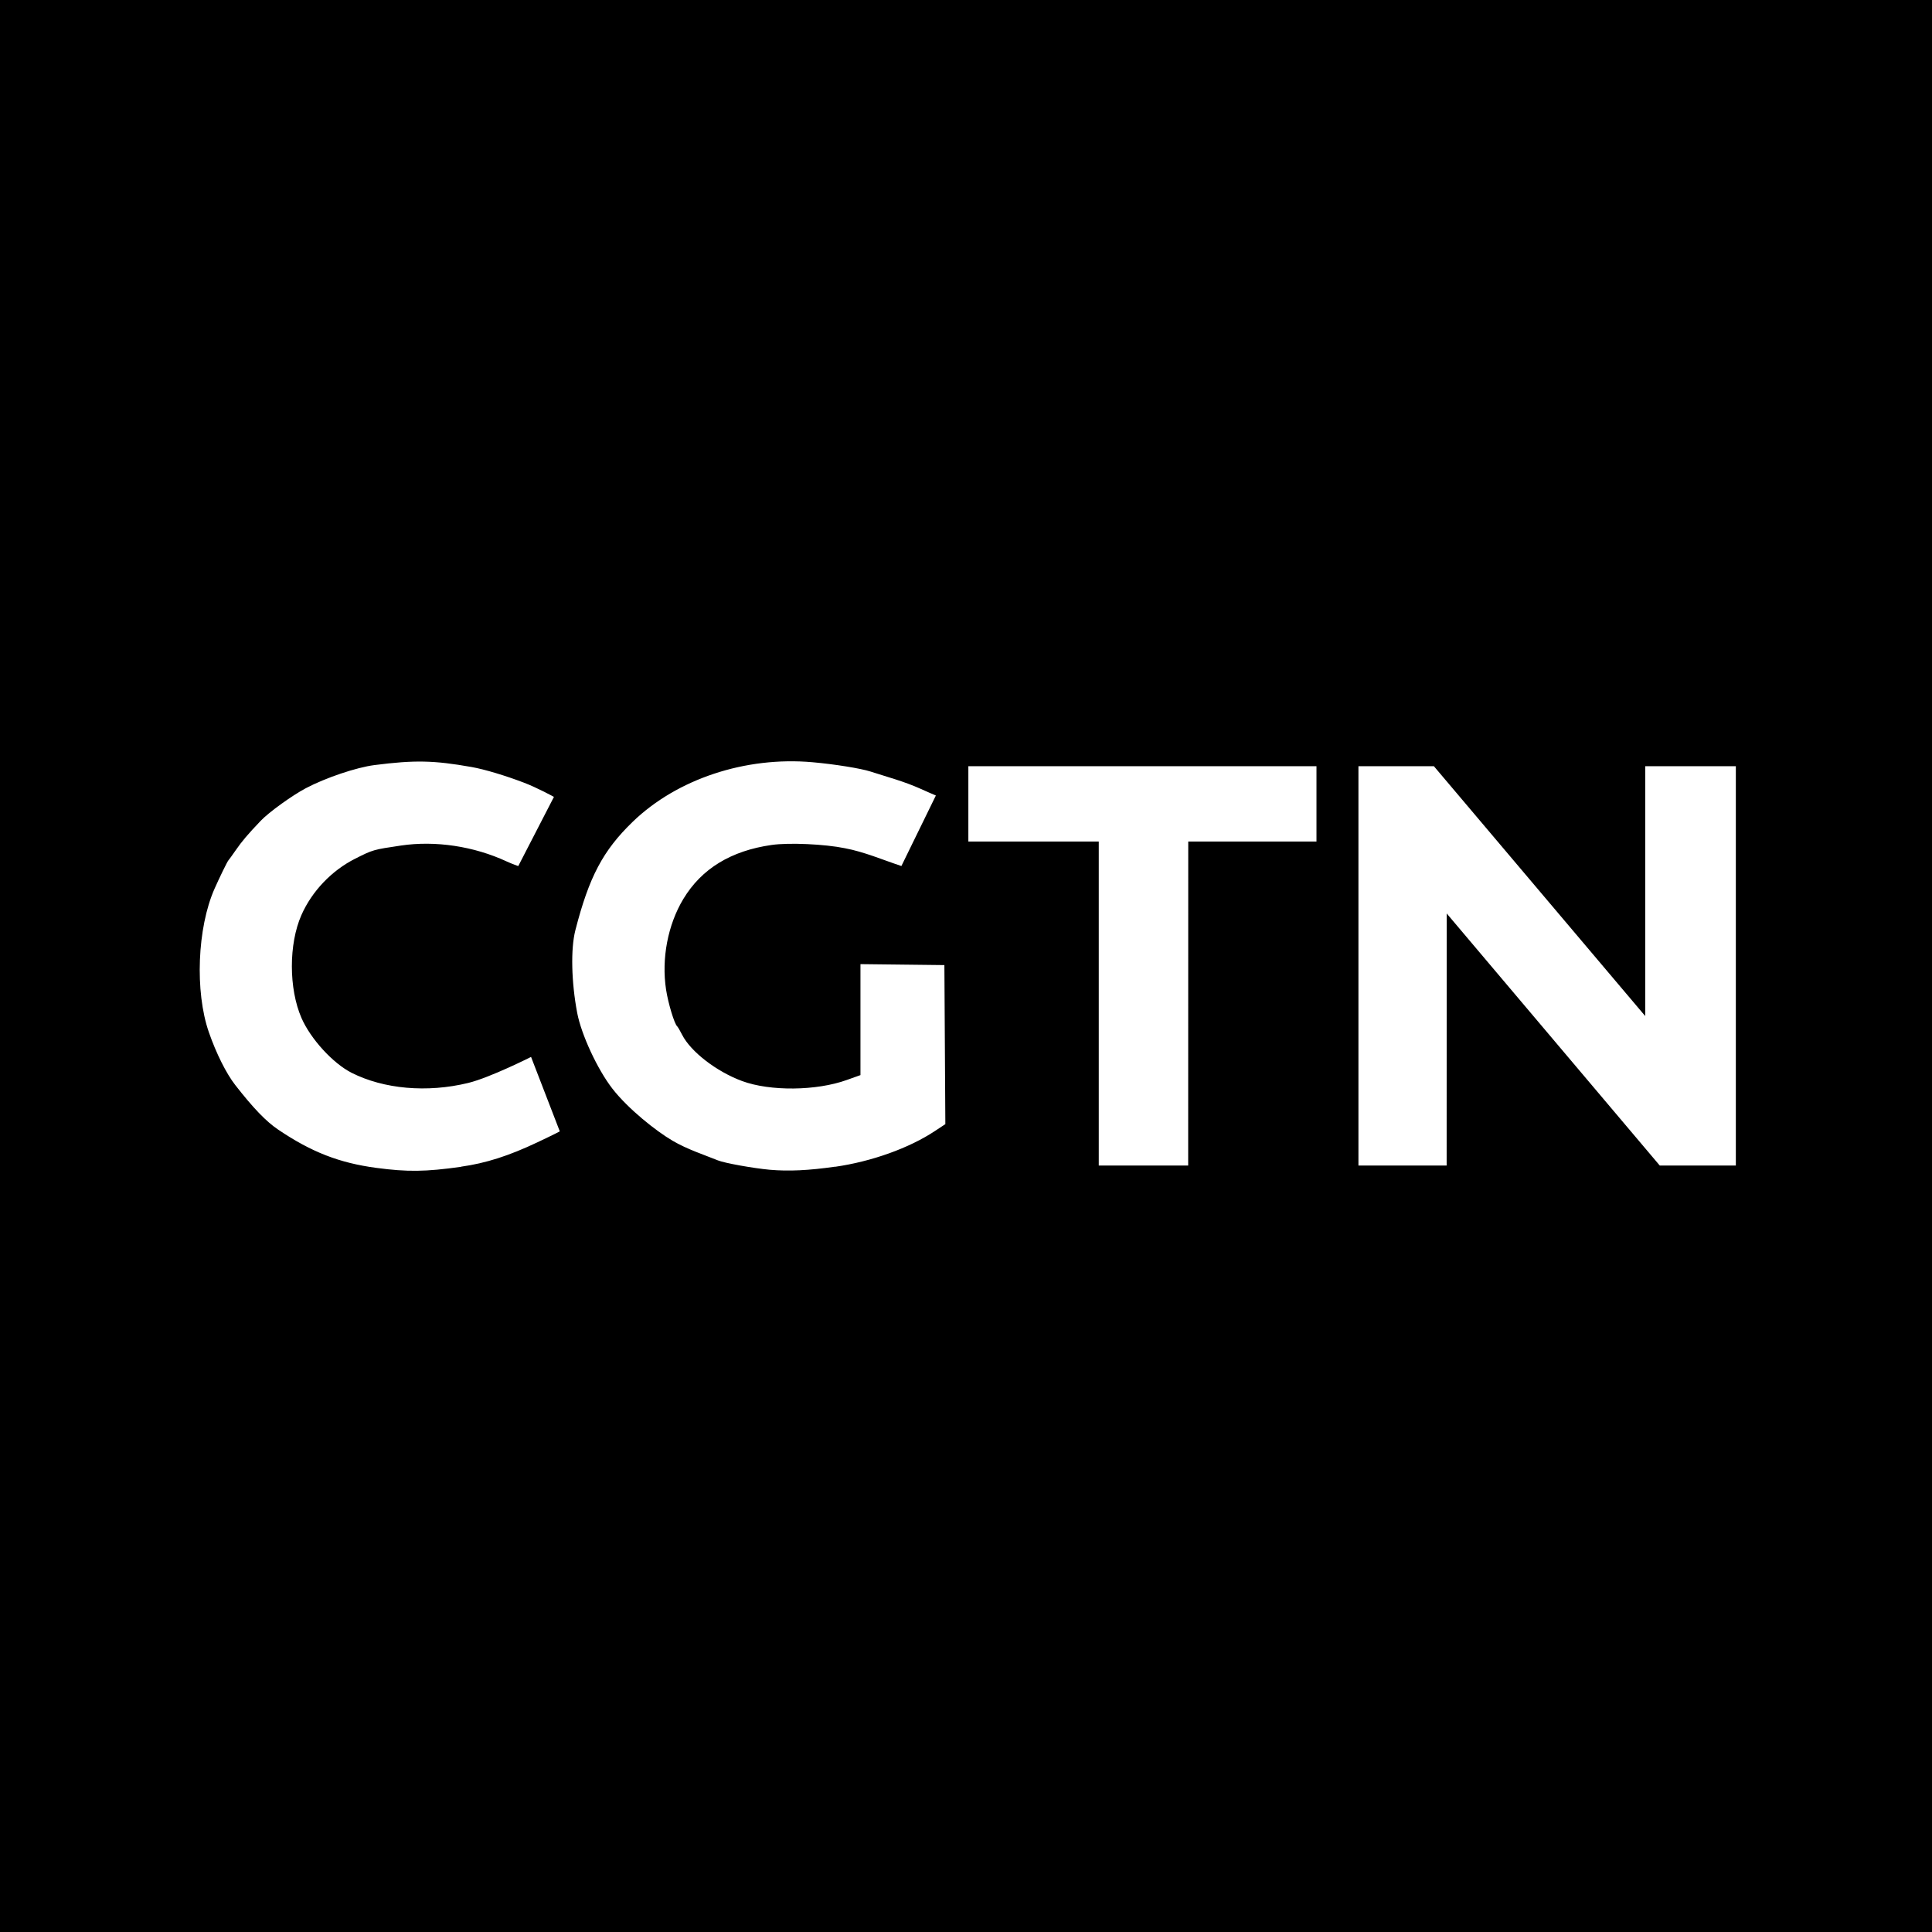 <?xml version="1.0" encoding="UTF-8" standalone="no"?>
<!-- Created with Inkscape (http://www.inkscape.org/) -->

<svg width="32mm" height="32mm" viewBox="0 0 32 32" version="1.1" id="svg5" xmlns="http://www.w3.org/2000/svg" xmlns:svg="http://www.w3.org/2000/svg" xmlns:rdf="http://www.w3.org/1999/02/22-rdf-syntax-ns#" xmlns:cc="http://creativecommons.org/ns#">
  <defs id="defs2" />
  <g id="layer1" transform="translate(31.598,66.221)">
    <path style="fill:#000000;fill-opacity:1;stroke-width:0.031" d="m -31.598,-50.221 v -16 h 16 16 v 16 16 h -16 -16 z m 7.636,3.324 c 0.41,-0.057 0.793,-0.18 1.266,-0.404 0.296,-0.14 0.37,-0.181 0.37,-0.181 l -0.476,-1.233 c 0,0 -0.68,0.343 -1.041,0.431 -0.682,0.166 -1.398,0.101 -1.931,-0.168 -0.31,-0.157 -0.68,-0.562 -0.831,-0.909 -0.211,-0.486 -0.212,-1.224 -0.001,-1.703 0.174,-0.395 0.502,-0.739 0.892,-0.935 0.294,-0.148 0.297,-0.149 0.756,-0.217 0.572,-0.085 1.209,0.011 1.756,0.265 0.089,0.041 0.188,0.075 0.188,0.075 l 0.591,-1.146 c 0,0 -0.275,-0.152 -0.506,-0.239 -0.292,-0.111 -0.638,-0.217 -0.859,-0.256 -0.63,-0.111 -0.94,-0.117 -1.607,-0.032 -0.299,0.038 -0.809,0.21 -1.137,0.383 -0.226,0.119 -0.614,0.399 -0.747,0.539 -0.214,0.224 -0.313,0.341 -0.413,0.486 -0.06,0.086 -0.115,0.163 -0.124,0.172 -0.017,0.017 -0.149,0.288 -0.229,0.469 -0.286,0.647 -0.327,1.704 -0.094,2.375 0.122,0.352 0.289,0.685 0.437,0.875 0.298,0.382 0.511,0.604 0.71,0.738 0.552,0.373 1.014,0.553 1.629,0.635 0.512,0.068 0.812,0.065 1.401,-0.018 z m 6.194,0.002 c 0.607,-0.087 1.229,-0.31 1.657,-0.594 l 0.171,-0.113 -0.008,-1.317 -0.008,-1.317 -0.695,-0.008 -0.695,-0.008 v 0.919 0.919 l -0.227,0.081 c -0.503,0.181 -1.268,0.189 -1.732,0.018 -0.424,-0.156 -0.852,-0.486 -0.995,-0.767 -0.034,-0.068 -0.071,-0.13 -0.081,-0.139 -0.046,-0.038 -0.15,-0.381 -0.185,-0.61 -0.078,-0.512 0.029,-1.073 0.286,-1.5 0.302,-0.501 0.789,-0.799 1.464,-0.895 0.285,-0.041 0.879,-0.014 1.211,0.054 0.325,0.061 0.627,0.193 0.937,0.295 l 0.571,-1.168 c 0,0 -0.186,-0.079 -0.258,-0.113 -0.272,-0.122 -0.541,-0.192 -0.825,-0.284 -0.161,-0.052 -0.596,-0.122 -0.959,-0.154 -1.112,-0.099 -2.245,0.277 -2.979,0.986 -0.493,0.477 -0.723,0.912 -0.95,1.796 -0.079,0.307 -0.067,0.856 0.03,1.369 0.068,0.359 0.335,0.935 0.582,1.254 0.26,0.336 0.728,0.707 1.001,0.866 0.239,0.14 0.526,0.234 0.749,0.324 0.111,0.045 0.586,0.13 0.859,0.155 0.311,0.027 0.643,0.012 1.079,-0.051 z m 5.851,-5.388 h 2.124 v -1.247 h -5.766 v 1.247 h 2.16 v 5.367 h 1.481 z m 4.281,1.192 3.529,4.175 h 1.26 v -6.614 h -1.501 v 4.138 l -3.5,-4.138 H -9.098 v 6.614 h 1.461 z" id="path1076" />
  </g>
</svg>
